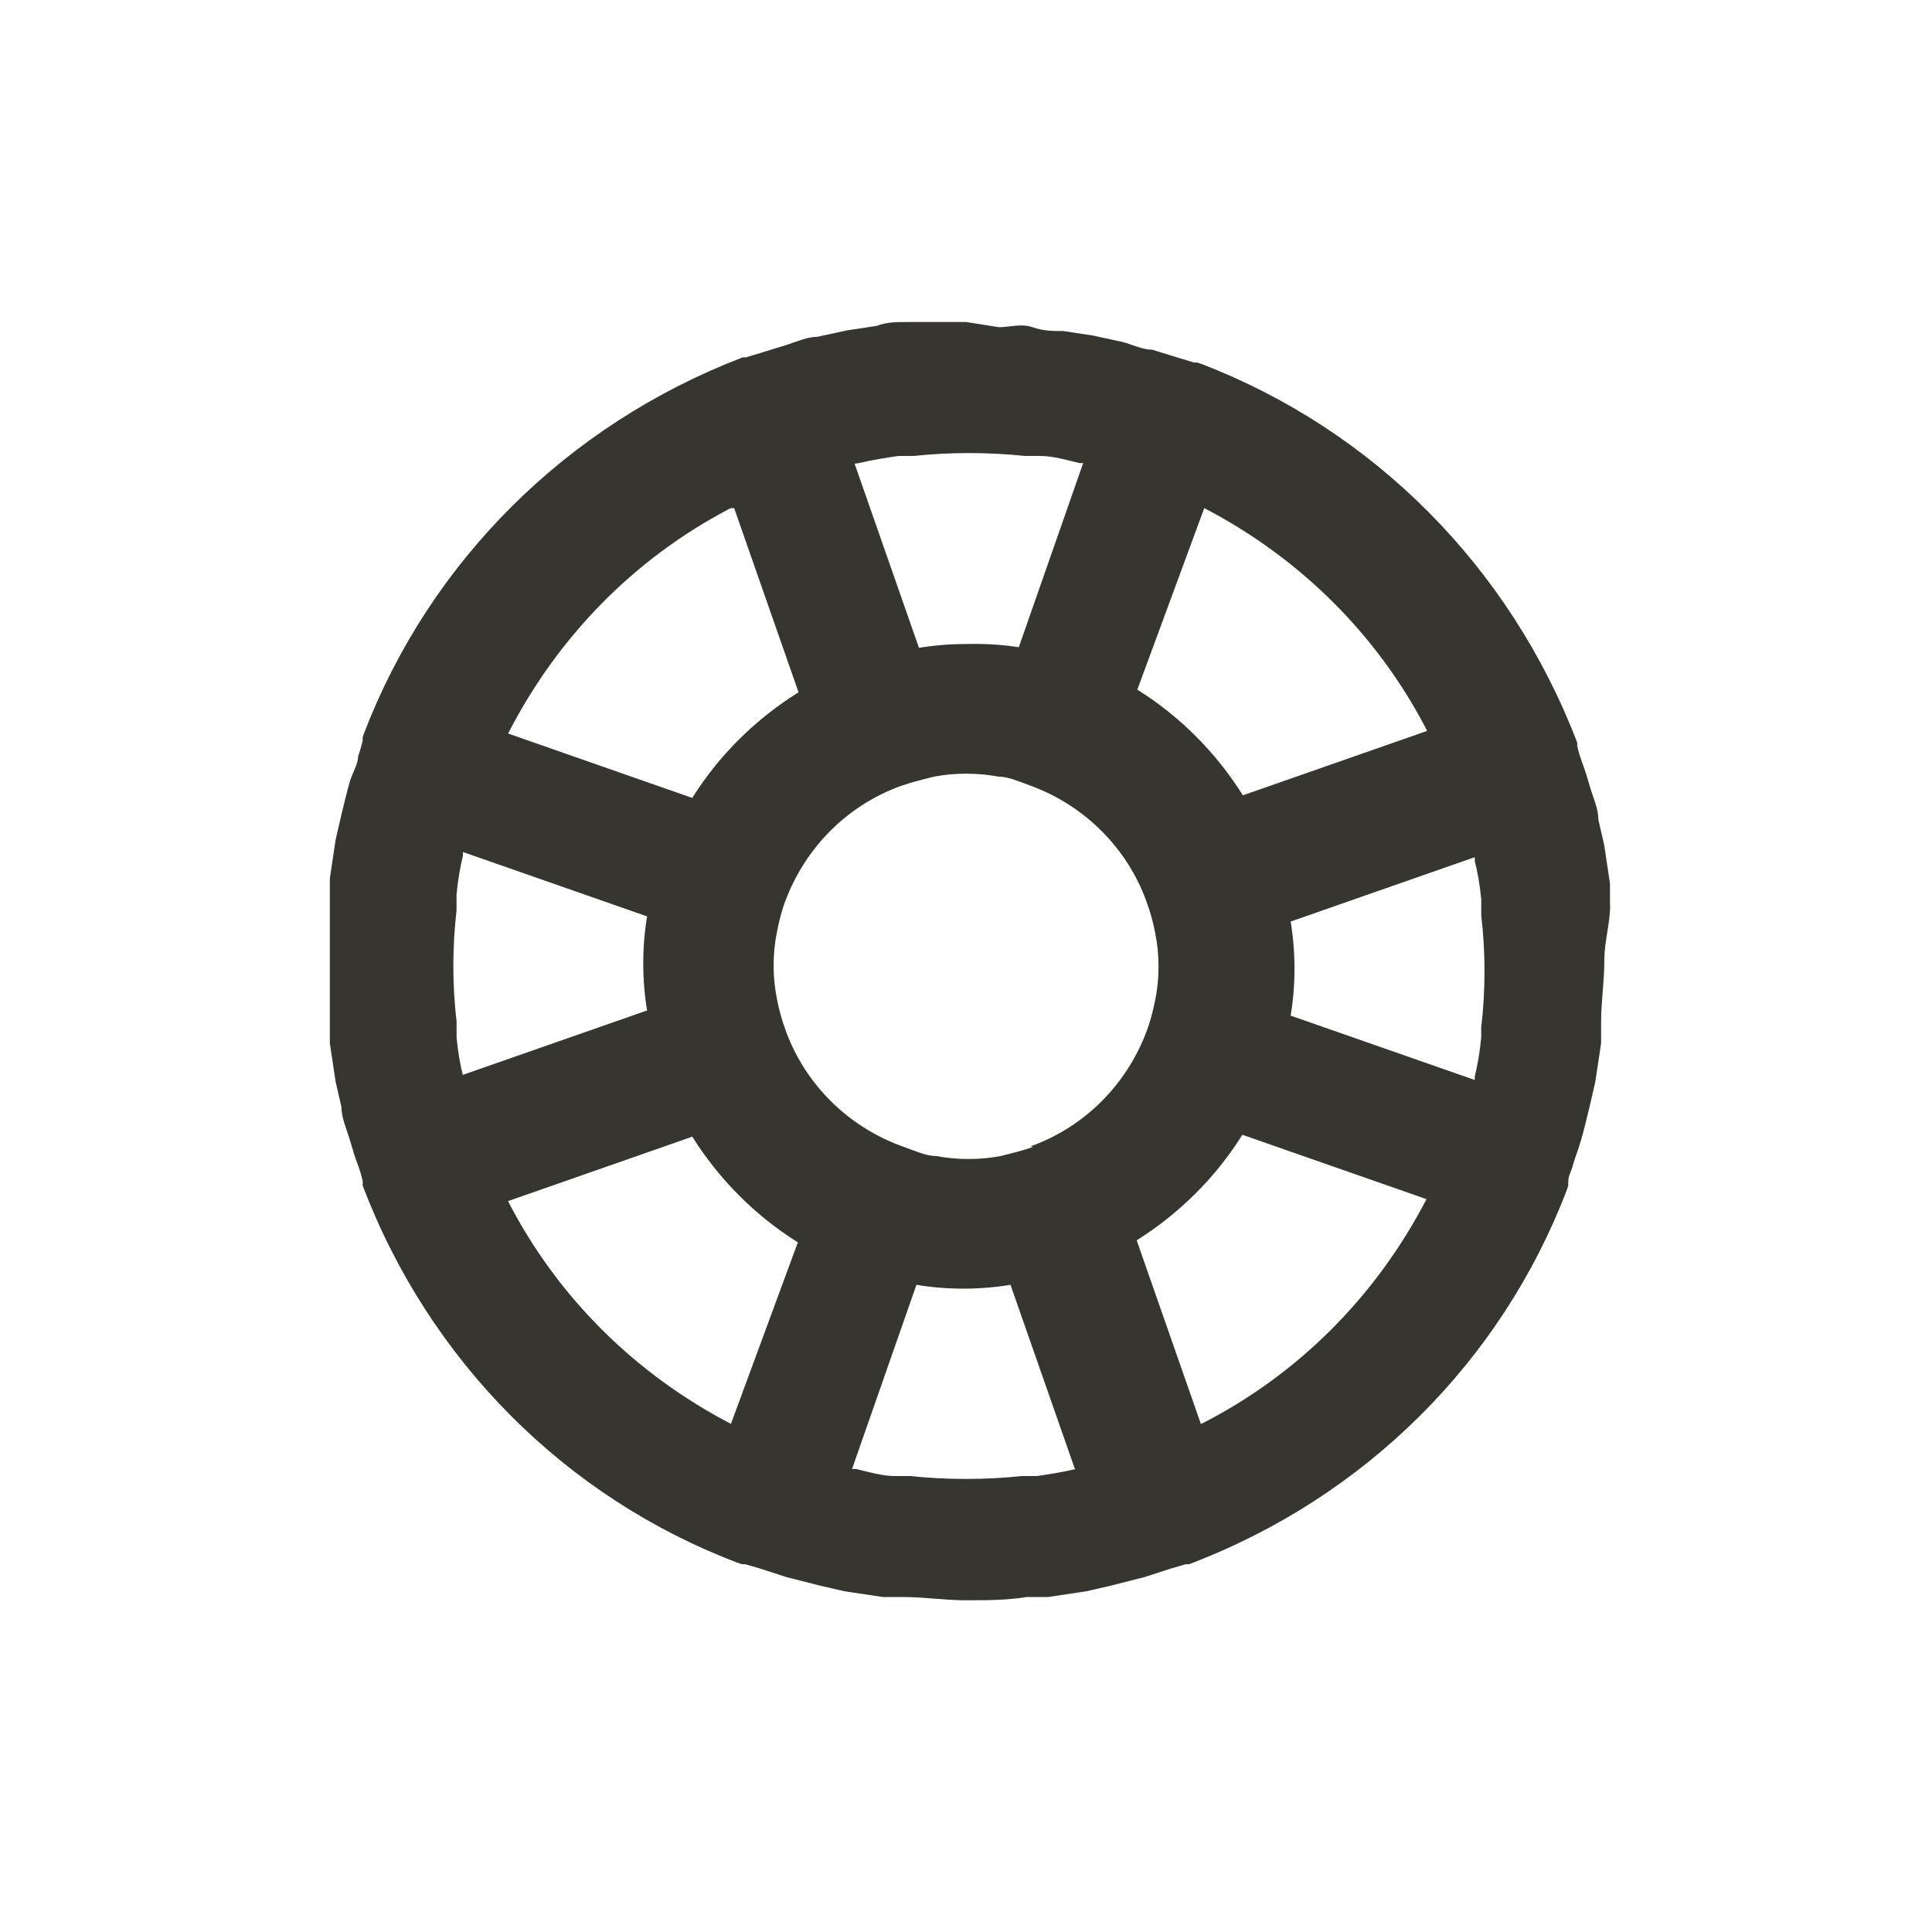 <!-- Generated by IcoMoon.io -->
<svg version="1.1" xmlns="http://www.w3.org/2000/svg" width="40" height="40" viewBox="0 0 40 40">
<title>life-ring</title>
<path fill="#37352f" d="M33.333 18.733c0-0.147 0-0.293 0-0.44l-0.12-0.8-0.12-0.52c0-0.227-0.107-0.453-0.173-0.68s-0.107-0.36-0.173-0.533c-0.031-0.084-0.064-0.191-0.089-0.3l-0.004-0.020s0 0 0-0.067c-1.396-3.644-4.223-6.47-7.774-7.836l-0.092-0.031s0 0-0.067 0l-0.307-0.093-0.56-0.173c-0.2 0-0.413-0.107-0.613-0.16l-0.613-0.133-0.613-0.093c-0.213 0-0.413 0-0.64-0.080s-0.467 0-0.693 0l-0.68-0.107h-0.52c-0.227 0-0.467 0-0.693 0s-0.427 0-0.64 0.080l-0.613 0.093-0.613 0.133c-0.2 0-0.413 0.093-0.613 0.16l-0.56 0.173-0.307 0.093s0 0-0.067 0c-3.644 1.396-6.47 4.223-7.836 7.774l-0.031 0.092s0 0 0 0.067c-0.030 0.129-0.062 0.236-0.1 0.34l0.006-0.020c0 0.173-0.12 0.347-0.173 0.533s-0.12 0.453-0.173 0.68l-0.12 0.52-0.12 0.8c0 0.147 0 0.293 0 0.44 0 0.413 0 0.84 0 1.267s0 0.853 0 1.267c0 0.147 0 0.293 0 0.44l0.12 0.8 0.12 0.52c0 0.227 0.107 0.453 0.173 0.68s0.107 0.36 0.173 0.533c0.031 0.084 0.064 0.191 0.089 0.3l0.004 0.020c0.001 0.014 0.002 0.030 0.002 0.047s-0.001 0.033-0.002 0.049l0-0.002c1.384 3.64 4.21 6.461 7.762 7.809l0.092 0.031s0 0 0.067 0l0.32 0.093 0.533 0.173 0.68 0.173 0.52 0.12 0.8 0.12h0.44c0.413 0 0.84 0.067 1.267 0.067s0.853 0 1.267-0.067h0.44l0.8-0.12 0.52-0.12 0.68-0.173 0.533-0.173 0.32-0.093s0 0 0.067 0c3.643-1.379 6.469-4.2 7.823-7.749l0.031-0.091c-0.001-0.014-0.002-0.030-0.002-0.047s0.001-0.033 0.002-0.049l-0 0.002c0-0.107 0.067-0.213 0.093-0.32s0.12-0.347 0.173-0.533 0.12-0.453 0.173-0.68l0.12-0.52 0.12-0.8c0-0.147 0-0.293 0-0.44 0-0.413 0.067-0.84 0.067-1.267s0.12-0.747 0.12-1.16zM24.933 10.52c1.991 1.038 3.576 2.622 4.585 4.554l0.028 0.059-3.813 1.333c-0.562-0.891-1.295-1.624-2.158-2.17l-0.028-0.017zM17.787 9.587c0.28-0.067 0.547-0.107 0.813-0.147h0.32c0.344-0.038 0.743-0.060 1.147-0.060s0.803 0.022 1.195 0.064l-0.049-0.004h0.32c0.267 0 0.533 0.080 0.813 0.147h0.080l-1.333 3.813c-0.273-0.044-0.588-0.069-0.909-0.069-0.065 0-0.129 0.001-0.193 0.003l0.009-0c-0.002 0-0.005 0-0.008 0-0.341 0-0.675 0.029-1 0.085l0.035-0.005-1.333-3.813zM15.2 10.52l1.333 3.813c-0.897 0.561-1.634 1.294-2.183 2.159l-0.017 0.028-3.813-1.333c1.030-2.012 2.616-3.616 4.555-4.639l0.058-0.028zM9.587 22.28c-0.058-0.227-0.105-0.499-0.132-0.778l-0.002-0.022c0-0.12 0-0.227 0-0.333-0.042-0.344-0.067-0.743-0.067-1.147s0.024-0.802 0.071-1.194l-0.005 0.047c0-0.107 0-0.213 0-0.333 0.028-0.301 0.075-0.573 0.141-0.838l-0.008 0.038s0 0 0-0.080l3.813 1.333c-0.051 0.293-0.080 0.63-0.080 0.973s0.029 0.681 0.085 1.009l-0.005-0.035-3.813 1.333s0 0.053 0 0.027zM15.133 29.48c-1.991-1.038-3.576-2.622-4.585-4.554l-0.028-0.059 3.813-1.333c0.562 0.891 1.295 1.624 2.158 2.17l0.028 0.017zM22.28 30.413c-0.28 0.067-0.547 0.107-0.813 0.147h-0.32c-0.344 0.038-0.743 0.060-1.147 0.060s-0.803-0.022-1.195-0.064l0.049 0.004h-0.32c-0.267 0-0.533-0.080-0.813-0.147h-0.080l1.333-3.813c0.293 0.051 0.63 0.080 0.973 0.080s0.681-0.029 1.009-0.085l-0.035 0.005 1.333 3.813zM21.387 23.747v0c-0.227 0.080-0.453 0.133-0.667 0.187-0.2 0.039-0.431 0.062-0.667 0.062s-0.466-0.022-0.689-0.065l0.023 0.004c-0.213 0-0.44-0.107-0.667-0.187v0c-1.144-0.403-2.032-1.278-2.444-2.386l-0.009-0.028c-0.072-0.19-0.137-0.418-0.182-0.653l-0.004-0.027c-0.041-0.2-0.064-0.431-0.064-0.667s0.023-0.466 0.068-0.689l-0.004 0.022c0.047-0.252 0.107-0.472 0.183-0.683l-0.009 0.030c0.416-1.122 1.288-1.99 2.386-2.391l0.028-0.009c0.227-0.080 0.453-0.133 0.667-0.187 0.2-0.039 0.431-0.062 0.667-0.062s0.466 0.022 0.689 0.065l-0.023-0.004c0.213 0 0.44 0.107 0.667 0.187v0c1.119 0.413 1.987 1.281 2.391 2.372l0.009 0.028c0.072 0.19 0.137 0.418 0.182 0.653l0.004 0.027c0.041 0.2 0.064 0.431 0.064 0.667s-0.023 0.466-0.068 0.689l0.004-0.022c-0.050 0.262-0.114 0.49-0.196 0.71l0.010-0.030c-0.42 1.109-1.285 1.966-2.372 2.364l-0.028 0.009zM24.867 29.493l-1.333-3.813c0.891-0.562 1.624-1.295 2.17-2.158l0.017-0.028 3.813 1.333c-1.045 2.014-2.649 3.614-4.607 4.625l-0.060 0.028zM30.667 21.147c0 0.107 0 0.213 0 0.333-0.028 0.301-0.075 0.573-0.141 0.838l0.008-0.038s0 0 0 0.080l-3.813-1.333c0.051-0.293 0.080-0.63 0.080-0.973s-0.029-0.681-0.085-1.009l0.005 0.035 3.813-1.333s0 0 0 0.080c0.058 0.227 0.105 0.499 0.132 0.778l0.002 0.022c0 0.12 0 0.227 0 0.333 0.042 0.344 0.067 0.743 0.067 1.147s-0.024 0.802-0.071 1.194l0.005-0.047z"></path>
</svg>
